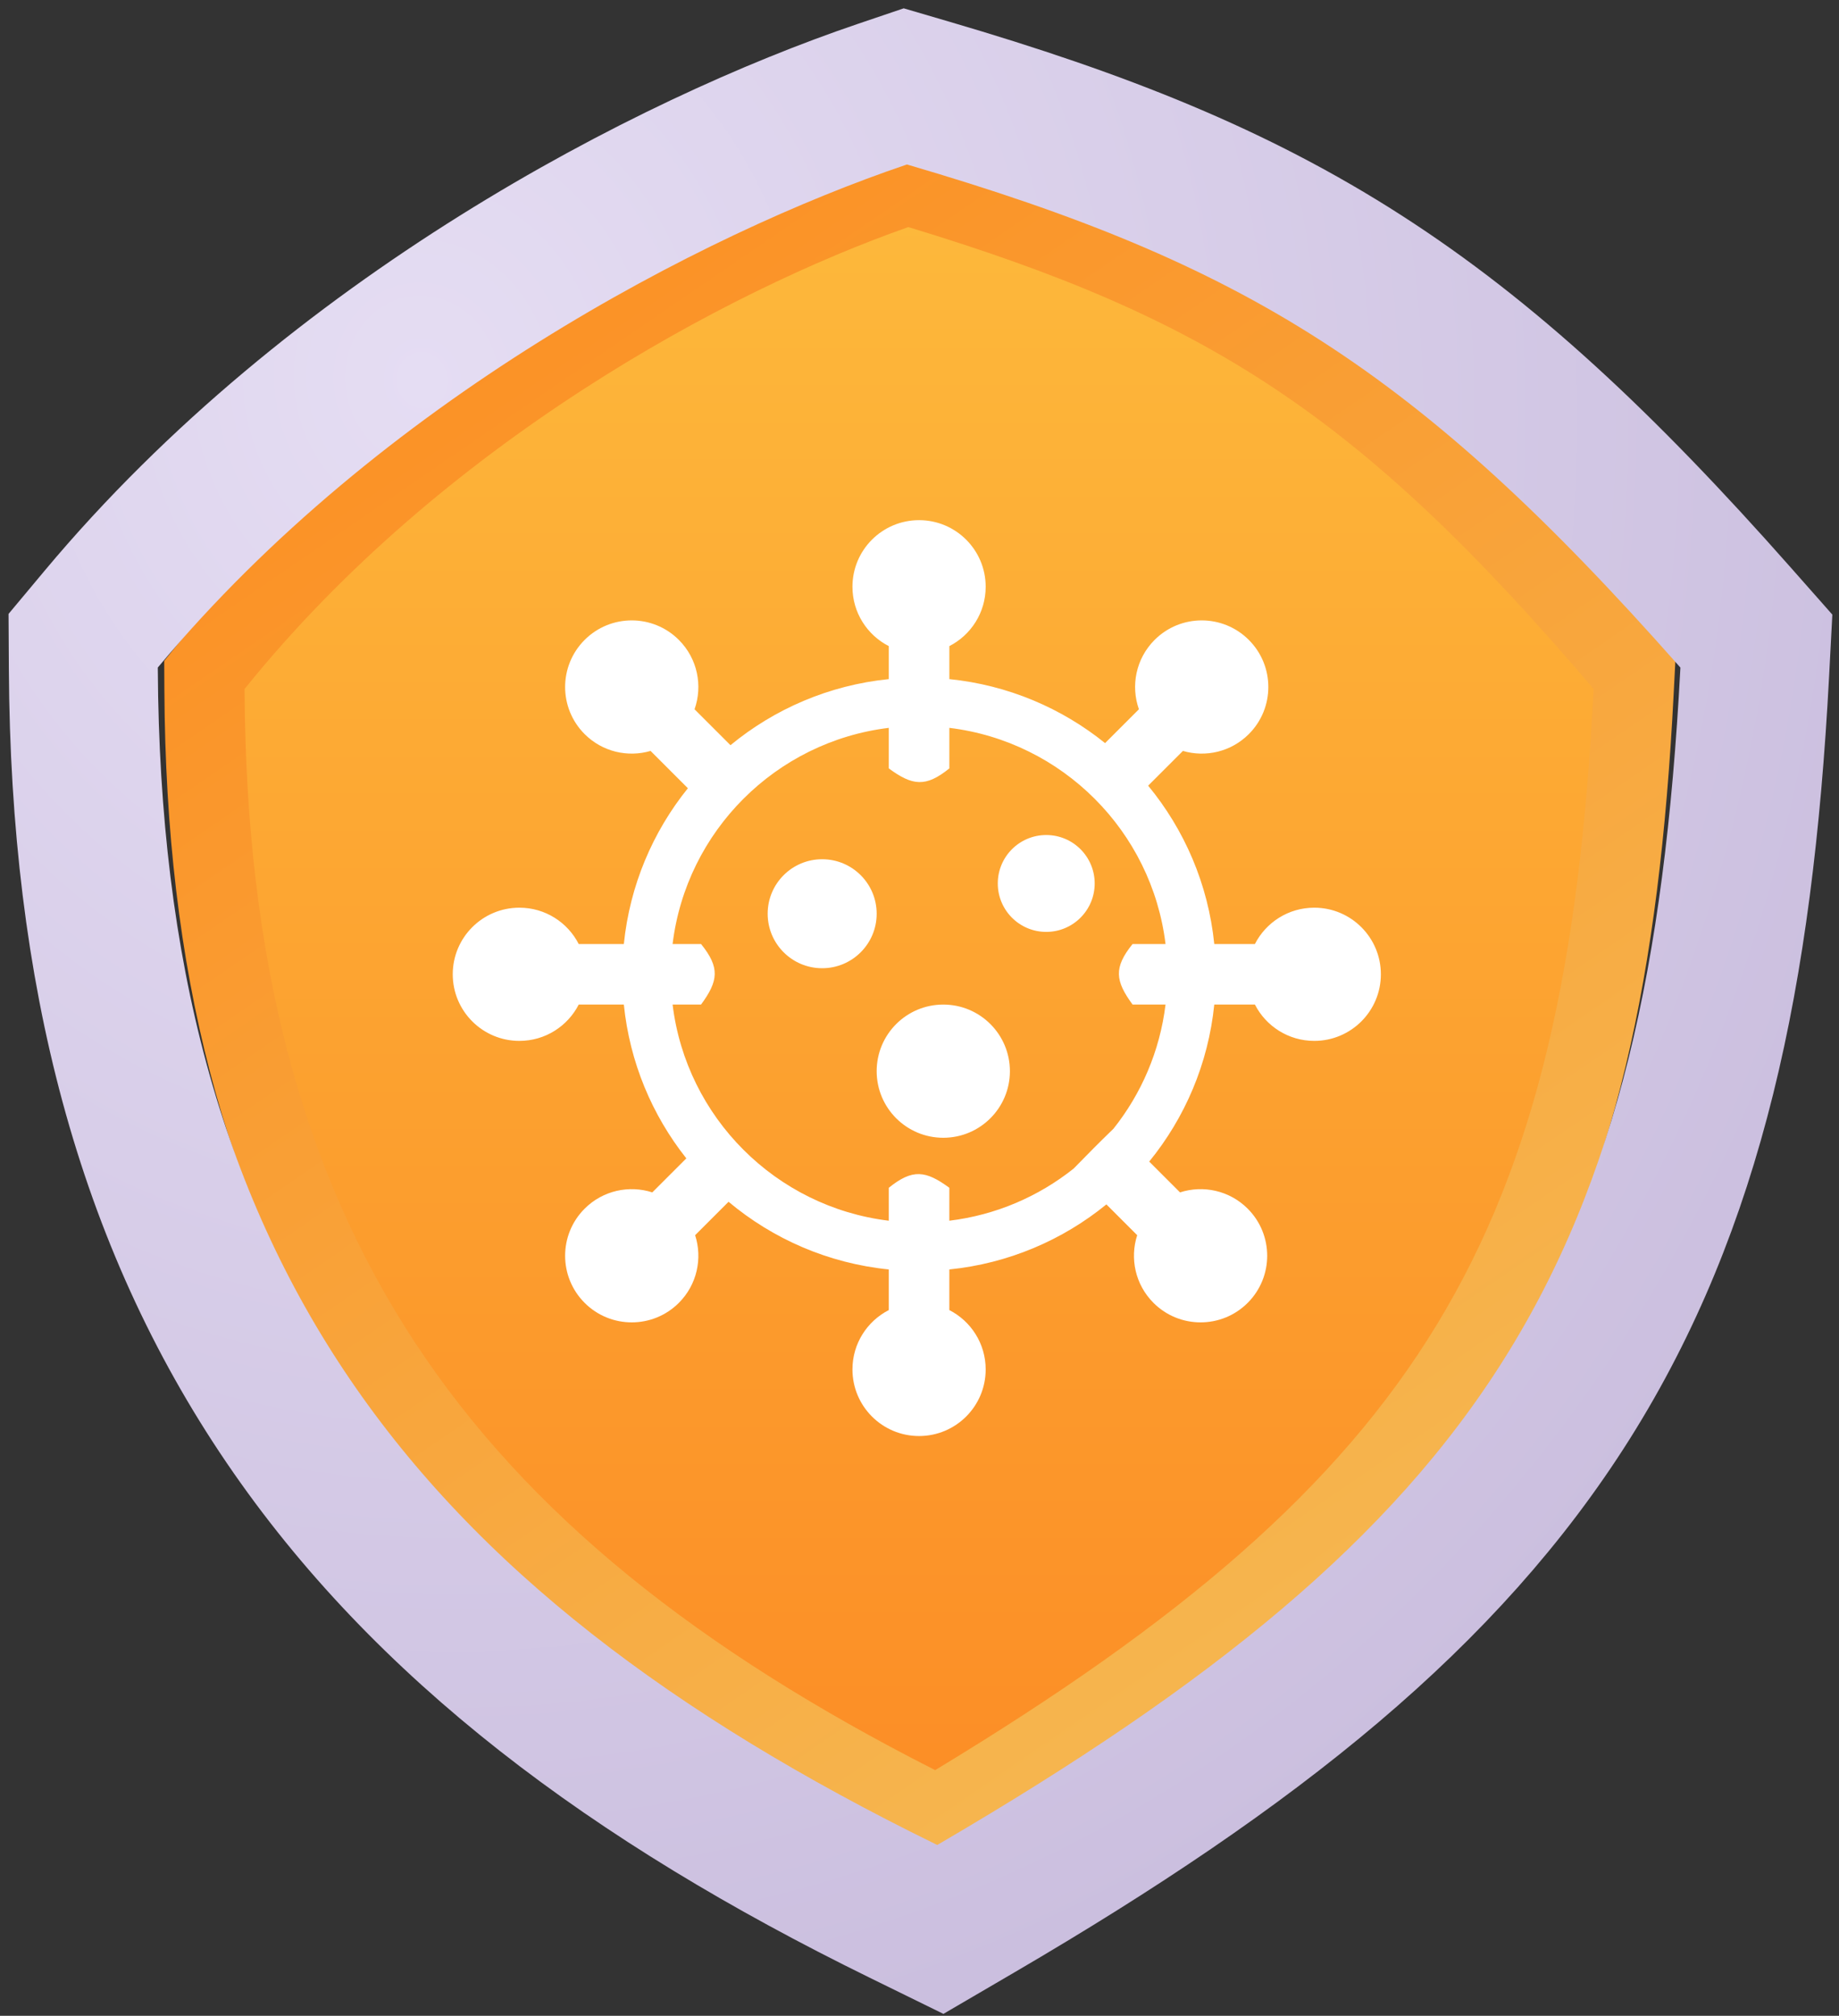 <svg width="135" height="148" viewBox="0 0 135 148" fill="none" xmlns="http://www.w3.org/2000/svg">
<rect x="0" y="0" width="135" height="148" fill="#333333" stroke="none"/>
<g id="DEZINFEKCIYa.svg">
<path id="Vector" d="M66.642 15.959C52.61 20.712 30.678 32.088 15.454 50.285C15.674 90.35 32.528 112.935 68.707 130.657C106.356 108.684 117.329 91.007 119.482 50.285C101.403 29.849 89.696 22.713 66.642 15.959Z" fill="url(#paint0_linear_1975_1465)"/>
<path id="Vector_2" d="M15.699 48.69L15.004 49.553L15.01 50.66C15.116 70.81 19.261 86.863 27.988 100.162C36.7 113.439 49.783 123.674 67.233 132.544L68.775 133.328L70.255 132.431C88.279 121.516 100.312 111.441 108.018 98.743C115.731 86.034 118.89 71.059 119.922 50.802L119.986 49.566L119.183 48.625C110.515 38.458 103.237 31.433 95.246 26.107C87.241 20.771 78.679 17.244 67.59 13.873L66.615 13.576L65.653 13.914C51.967 18.725 30.605 30.201 15.699 48.69Z" stroke="url(#paint1_linear_1975_1465)" stroke-width="5.887"/>
<path id="Vector_3" d="M7.462 45.418L6.106 47.041L6.118 49.156C6.24 71.418 10.993 89.379 21.159 104.327C31.284 119.216 46.401 130.559 66.246 140.292L69.03 141.658L71.707 140.093C92.111 128.169 106.046 116.993 115.028 102.712C124.036 88.39 127.637 71.625 128.81 49.429L128.934 47.069L127.369 45.297C117.536 34.167 109.177 26.362 99.932 20.415C90.666 14.455 80.802 10.551 68.213 6.858L66.46 6.344L64.729 6.931C49.071 12.242 24.605 24.9 7.462 45.418Z" stroke="url(#paint2_radial_1975_1465)" stroke-width="10.934"/>
<path id="Vector_4" fill-rule="evenodd" clip-rule="evenodd" d="M62.578 43.08C62.578 44.98 63.662 46.627 65.245 47.437V49.86C60.855 50.305 56.85 52.053 53.624 54.712L50.986 52.075C51.595 50.353 51.211 48.359 49.834 46.982C47.924 45.072 44.828 45.072 42.918 46.982C41.008 48.892 41.008 51.988 42.918 53.898C44.228 55.208 46.096 55.619 47.757 55.132L50.497 57.873C47.923 61.067 46.233 65.002 45.796 69.309H42.483C41.674 67.725 40.027 66.642 38.127 66.642C35.426 66.642 33.236 68.831 33.236 71.532C33.236 74.233 35.426 76.422 38.127 76.422C40.027 76.422 41.674 75.338 42.484 73.754H45.796C46.226 77.996 47.873 81.879 50.383 85.047L47.885 87.545C46.193 86.998 44.262 87.396 42.918 88.74C41.008 90.649 41.008 93.746 42.918 95.656C44.828 97.566 47.924 97.566 49.834 95.656C51.178 94.311 51.576 92.38 51.029 90.688L53.483 88.234C56.733 90.958 60.791 92.752 65.245 93.203V96.186C63.661 96.996 62.578 98.643 62.578 100.543C62.578 103.244 64.767 105.433 67.468 105.433C70.169 105.433 72.358 103.244 72.358 100.543C72.358 98.643 71.274 96.996 69.69 96.186V93.203C74.039 92.762 78.009 91.043 81.22 88.427L83.481 90.688C82.933 92.38 83.332 94.311 84.676 95.656C86.585 97.566 89.682 97.566 91.592 95.656C93.501 93.746 93.501 90.649 91.592 88.74C90.248 87.396 88.317 86.998 86.625 87.545L84.363 85.283C86.979 82.073 88.699 78.102 89.139 73.754H92.122C92.931 75.338 94.579 76.422 96.479 76.422C99.18 76.422 101.369 74.233 101.369 71.532C101.369 68.831 99.18 66.642 96.479 66.642C94.579 66.642 92.932 67.725 92.122 69.309H89.139C88.694 64.917 86.945 60.911 84.285 57.684L86.837 55.132C88.497 55.619 90.365 55.208 91.675 53.898C93.585 51.988 93.585 48.892 91.675 46.982C89.765 45.072 86.669 45.072 84.759 46.982C83.382 48.359 82.998 50.353 83.607 52.075L81.123 54.559C77.93 51.986 73.996 50.297 69.691 49.86V47.437C71.274 46.627 72.358 44.98 72.358 43.08C72.358 40.379 70.169 38.19 67.468 38.19C64.767 38.19 62.578 40.379 62.578 43.08ZM65.245 53.439V56.416C66.981 57.691 67.955 57.818 69.691 56.416V53.439C77.98 54.447 84.553 61.019 85.561 69.309H83.142C81.741 71.044 81.868 72.019 83.142 73.754H85.561C85.145 77.175 83.782 80.303 81.741 82.868C80.63 83.943 79.956 84.63 78.81 85.801C76.244 87.844 73.113 89.209 69.69 89.625V87.207C67.954 85.932 66.98 85.805 65.245 87.207V89.625C56.955 88.617 50.383 82.044 49.375 73.754H51.463C52.738 72.019 52.865 71.044 51.463 69.309H49.375C50.383 61.019 56.956 54.447 65.245 53.439ZM56.354 67.086C56.354 69.296 58.145 71.087 60.355 71.087C62.565 71.087 64.356 69.296 64.356 67.086C64.356 64.876 62.565 63.085 60.355 63.085C58.145 63.085 56.354 64.876 56.354 67.086ZM69.246 83.535C66.545 83.535 64.356 81.346 64.356 78.645C64.356 75.944 66.545 73.755 69.246 73.755C71.947 73.755 74.136 75.944 74.136 78.645C74.136 81.346 71.947 83.535 69.246 83.535ZM73.247 64.863C73.247 66.828 74.839 68.42 76.804 68.42C78.768 68.42 80.36 66.828 80.36 64.863C80.36 62.899 78.768 61.307 76.804 61.307C74.839 61.307 73.247 62.899 73.247 64.863Z" fill="white"/>
</g>
<defs>
<linearGradient id="paint0_linear_1975_1465" x1="67.468" y1="15.959" x2="67.468" y2="130.657" gradientUnits="userSpaceOnUse">
<stop stop-color="#FDB83B"/>
<stop offset="1" stop-color="#FC8E26"/>
</linearGradient>
<linearGradient id="paint1_linear_1975_1465" x1="103.033" y1="111.868" x2="39.797" y2="19.542" gradientUnits="userSpaceOnUse">
<stop stop-color="#F6B54E"/>
<stop offset="1" stop-color="#FB9125"/>
</linearGradient>
<radialGradient id="paint2_radial_1975_1465" cx="0" cy="0" r="1" gradientUnits="userSpaceOnUse" gradientTransform="translate(29.68 27.519) rotate(72.271) scale(125.55 113.723)">
<stop stop-color="#E5DDF3"/>
<stop offset="1" stop-color="#CBBFDF"/>
</radialGradient>
</defs>
</svg>
